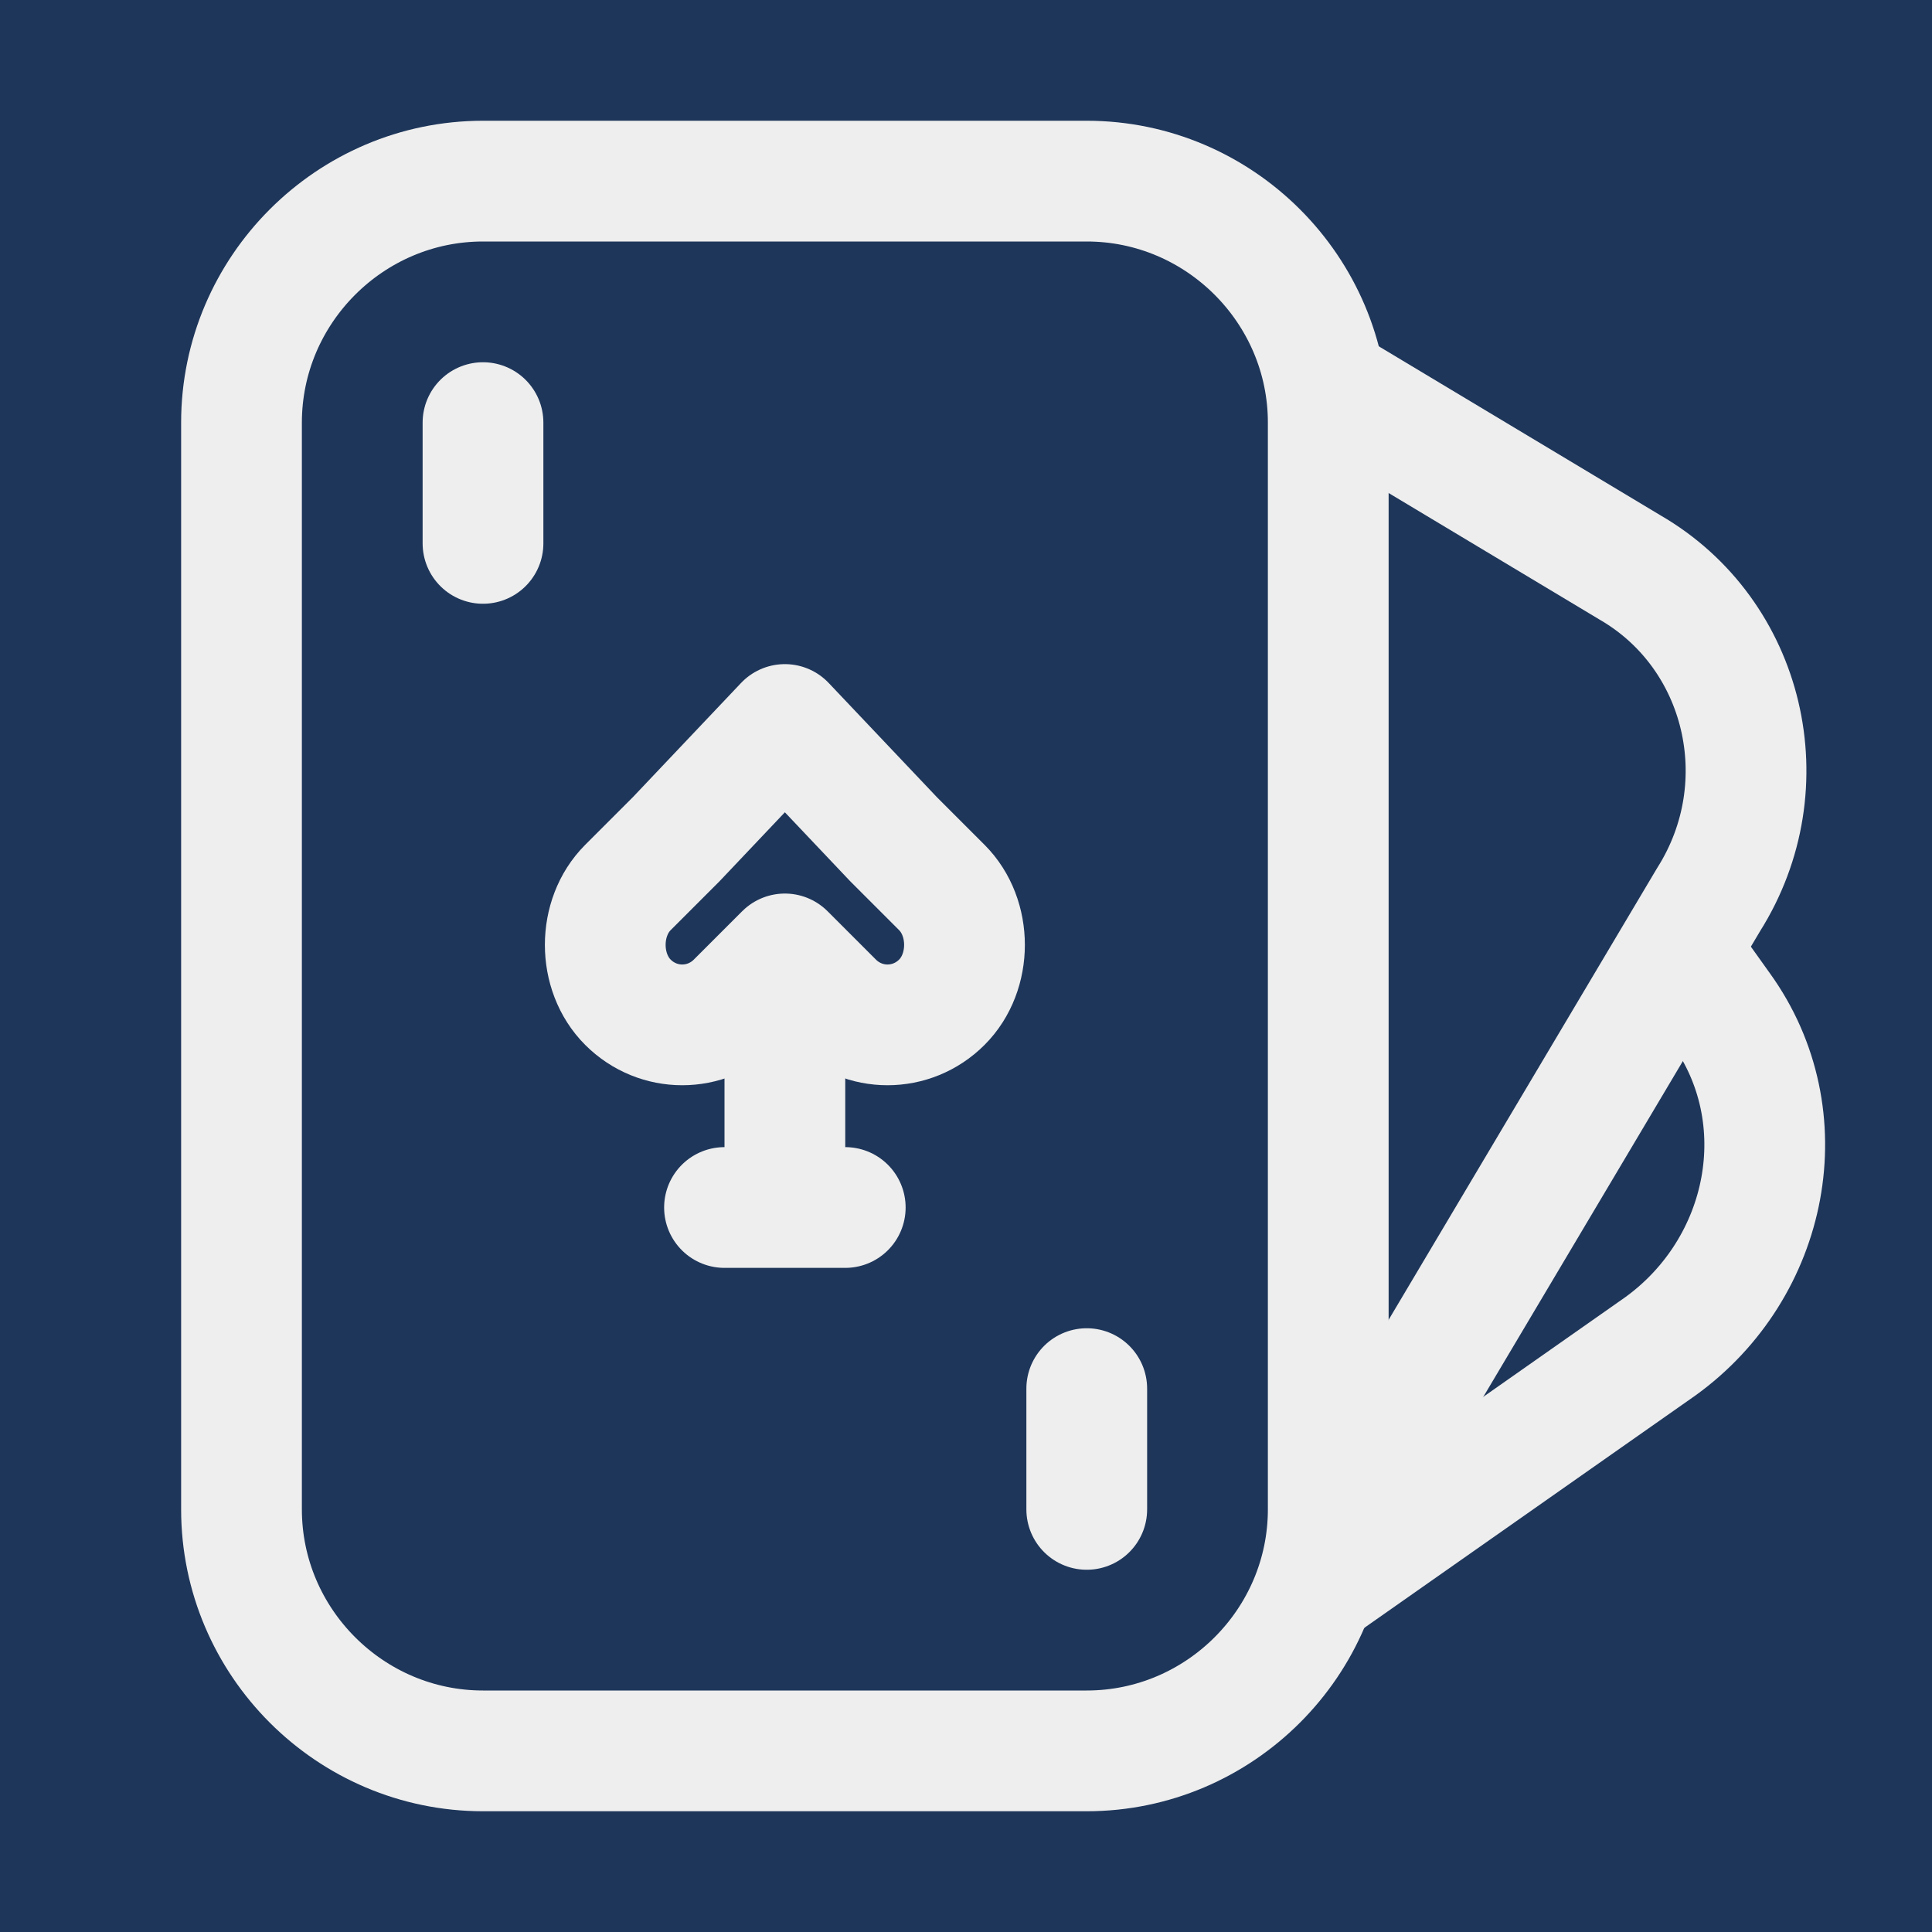 <svg width="32" height="32" xmlns="http://www.w3.org/2000/svg">

 <g>
  <title>background</title>
  <rect fill="#1e365a" id="canvas_background" height="34" width="34" y="-1" x="-1"/>
 </g>
 <g>
  <title>Layer 1</title>
  <path stroke-miterlimit="10" stroke-linejoin="round" stroke-linecap="round" stroke-width="2" stroke="#eeeeee" fill="none" id="svg_1" d="m18,29l-10,0c-2.2,0 -4,-1.8 -4,-4l0,-18c0,-2.2 1.8,-4 4,-4l10,0c2.2,0 4,1.8 4,4l0,18c0,2.2 -1.8,4 -4,4z" class="st0"/>
  <path stroke-miterlimit="10" stroke-linejoin="round" stroke-linecap="round" stroke-width="2" stroke="#eeeeee" fill="none" id="svg_2" d="m22,6.4l5,3c1.9,1.1 2.5,3.6 1.3,5.5l-6.3,10.6" class="st0"/>
  <path stroke-miterlimit="10" stroke-linejoin="round" stroke-linecap="round" stroke-width="2" stroke="#eeeeee" fill="none" id="svg_3" d="m28,16l0.5,0.7c1.3,1.8 0.8,4.3 -1,5.6l-5.7,4" class="st0"/>
  <line stroke-miterlimit="10" stroke-linejoin="round" stroke-linecap="round" stroke-width="2" stroke="#eeeeee" fill="none" id="svg_4" y2="9" y1="7" x2="8" x1="8" class="st0"/>
  <line stroke-miterlimit="10" stroke-linejoin="round" stroke-linecap="round" stroke-width="2" stroke="#eeeeee" fill="none" id="svg_5" y2="25" y1="23" x2="18" x1="18" class="st0"/>
  <path stroke-miterlimit="10" stroke-linejoin="round" stroke-linecap="round" stroke-width="2" stroke="#eeeeee" fill="none" id="svg_6" d="m10.4,16.6c0.5,0.5 1.3,0.5 1.8,0l0.8,-0.8l0.8,0.8c0.5,0.5 1.3,0.5 1.8,0c0.5,-0.5 0.5,-1.4 0,-1.9l-0.8,-0.8l-1.8,-1.9l-1.8,1.9l-0.8,0.8c-0.5,0.5 -0.5,1.4 0,1.9z" class="st0"/>
  <line stroke-miterlimit="10" stroke-linejoin="round" stroke-linecap="round" stroke-width="2" stroke="#eeeeee" fill="none" id="svg_7" y2="20" y1="20" x2="14" x1="12" class="st0"/>
  <line stroke-miterlimit="10" stroke-linejoin="round" stroke-linecap="round" stroke-width="2" stroke="#eeeeee" fill="none" id="svg_8" y2="19" y1="17" x2="13" x1="13" class="st0"/>
 </g>
</svg>